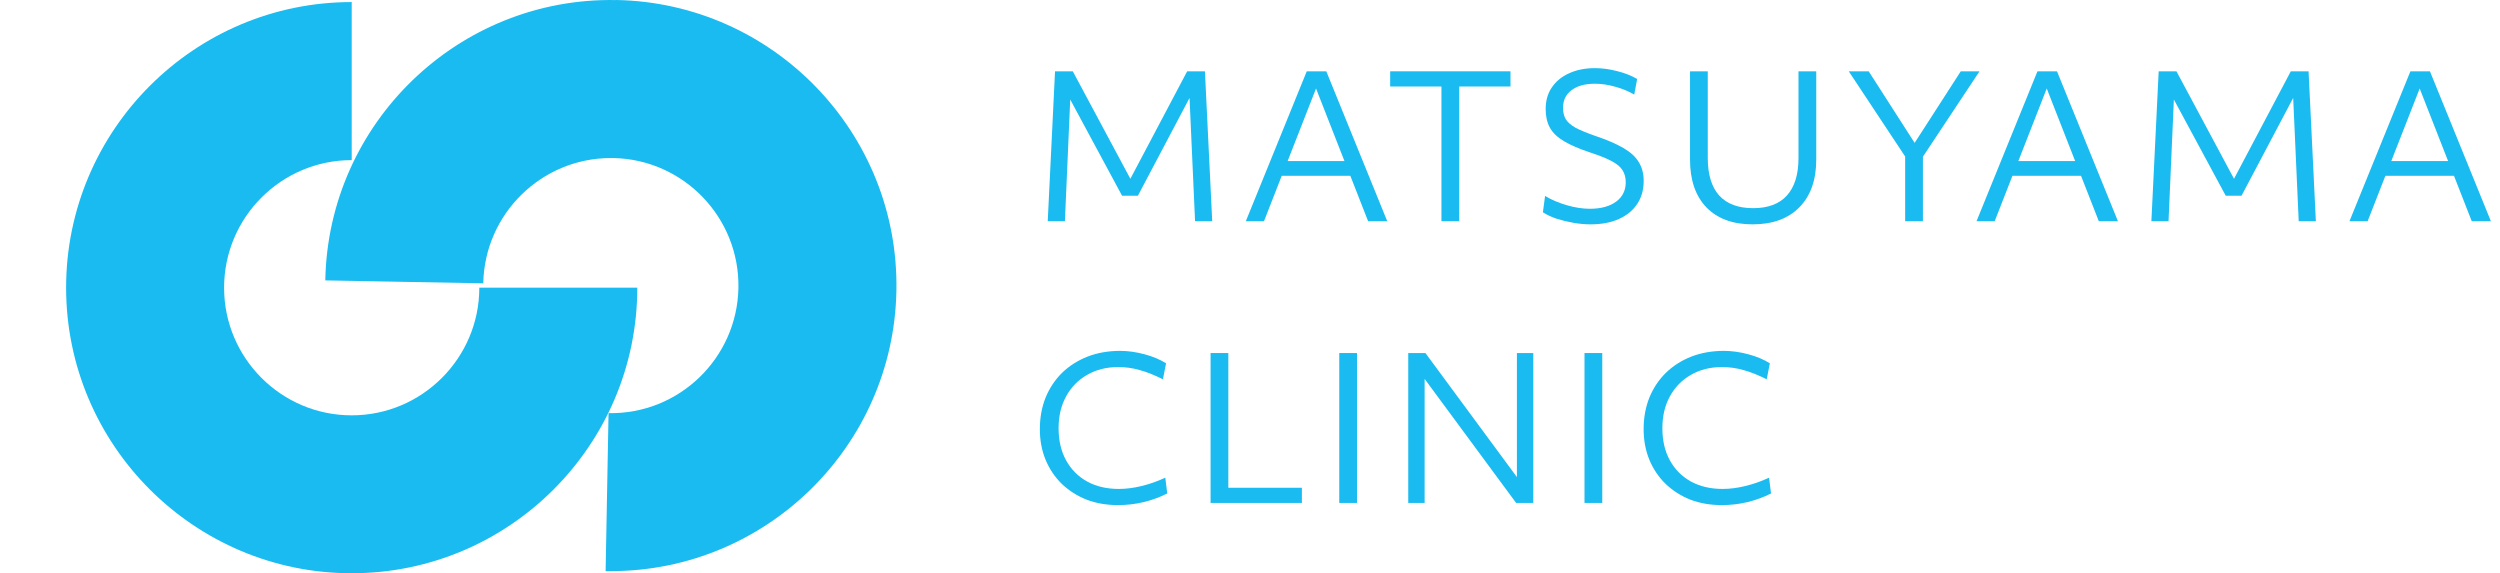 <svg width="157" height="36" viewBox="0 0 157 36" fill="none" xmlns="http://www.w3.org/2000/svg">
<path d="M30.101 18.069C30.101 22.486 26.508 26.083 22.087 26.083C17.667 26.083 14.073 22.49 14.073 18.069C14.073 13.649 17.667 10.055 22.087 10.055V0.13C12.199 0.13 4.152 8.177 4.152 18.065C4.152 27.953 12.199 36 22.087 36C31.975 36 40.022 27.953 40.022 18.065H30.101V18.069Z" fill="#19BBF0"/>
<path d="M38.69 0.004C28.801 -0.179 20.608 7.721 20.429 17.609L30.349 17.792C30.431 13.425 34.008 9.925 38.359 9.925C38.408 9.925 38.457 9.925 38.51 9.925C42.927 10.006 46.455 13.665 46.373 18.081C46.292 22.498 42.633 26.03 38.217 25.945L38.033 35.866C38.144 35.866 38.258 35.866 38.368 35.866C48.105 35.866 56.115 28.035 56.294 18.261C56.478 8.373 48.578 0.179 38.689 0L38.69 0.004Z" fill="#19BBF0"/>
<path d="M103.579 24.971C103.827 24.368 104.174 23.848 104.62 23.41C105.074 22.972 105.606 22.634 106.217 22.394C106.837 22.155 107.518 22.035 108.261 22.035C108.748 22.035 109.256 22.105 109.784 22.246C110.313 22.386 110.767 22.576 111.147 22.815L110.949 23.819C110.404 23.546 109.912 23.352 109.475 23.236C109.045 23.113 108.6 23.051 108.137 23.051C107.402 23.051 106.75 23.216 106.18 23.546C105.619 23.868 105.181 24.318 104.867 24.896C104.554 25.466 104.397 26.131 104.397 26.89C104.397 27.666 104.554 28.339 104.867 28.909C105.181 29.479 105.619 29.92 106.18 30.234C106.75 30.548 107.419 30.705 108.187 30.705C108.641 30.705 109.12 30.643 109.623 30.519C110.127 30.395 110.618 30.222 111.097 29.999L111.221 30.99C110.247 31.477 109.215 31.72 108.125 31.72C107.406 31.72 106.746 31.605 106.143 31.374C105.549 31.134 105.033 30.804 104.595 30.383C104.157 29.953 103.819 29.45 103.579 28.872C103.34 28.286 103.22 27.646 103.22 26.952C103.22 26.234 103.34 25.573 103.579 24.971Z" fill="#19BBF0"/>
<path d="M99.507 22.171H100.622V31.584H99.507V22.171Z" fill="#19BBF0"/>
<path d="M88.438 22.171H89.516L95.262 29.962V22.171H96.29V31.584H95.213L89.466 23.794V31.584H88.438V22.171Z" fill="#19BBF0"/>
<path d="M84.106 22.171H85.22V31.584H84.106V22.171Z" fill="#19BBF0"/>
<path d="M76.024 22.171H77.139V30.631H81.758V31.584H76.024V22.171Z" fill="#19BBF0"/>
<path d="M65.662 24.971C65.91 24.368 66.256 23.848 66.702 23.41C67.156 22.972 67.689 22.634 68.3 22.394C68.919 22.155 69.6 22.035 70.344 22.035C70.831 22.035 71.338 22.105 71.867 22.246C72.395 22.386 72.85 22.576 73.229 22.815L73.031 23.819C72.486 23.546 71.995 23.352 71.557 23.236C71.128 23.113 70.682 23.051 70.22 23.051C69.485 23.051 68.832 23.216 68.263 23.546C67.701 23.868 67.264 24.318 66.95 24.896C66.636 25.466 66.479 26.131 66.479 26.89C66.479 27.666 66.636 28.339 66.95 28.909C67.264 29.479 67.701 29.92 68.263 30.234C68.832 30.548 69.501 30.705 70.269 30.705C70.723 30.705 71.202 30.643 71.706 30.519C72.21 30.395 72.701 30.222 73.18 29.999L73.304 30.99C72.329 31.477 71.297 31.72 70.207 31.72C69.489 31.72 68.828 31.605 68.226 31.374C67.631 31.134 67.115 30.804 66.677 30.383C66.24 29.953 65.901 29.45 65.662 28.872C65.422 28.286 65.303 27.646 65.303 26.952C65.303 26.234 65.422 25.573 65.662 24.971Z" fill="#19BBF0"/>
<path d="M151.374 4.478H152.6L156.427 13.891H155.226L154.111 11.042H149.801L148.687 13.891H147.547L151.374 4.478ZM153.74 10.113L151.956 5.556L150.173 10.113H153.74Z" fill="#19BBF0"/>
<path d="M135.565 4.478H136.68L140.296 11.228L143.863 4.478H144.978L145.436 13.891H144.359L144.012 6.15L140.767 12.293H139.776L136.519 6.249L136.184 13.891H135.107L135.565 4.478Z" fill="#19BBF0"/>
<path d="M127.953 4.478H129.179L133.006 13.891H131.805L130.69 11.042H126.38L125.266 13.891H124.126L127.953 4.478ZM130.319 10.113L128.535 5.556L126.752 10.113H130.319Z" fill="#19BBF0"/>
<path d="M120.759 9.841V13.891H119.644V9.828L116.102 4.478H117.353L120.239 8.974L123.137 4.478H124.313L120.759 9.841Z" fill="#19BBF0"/>
<path d="M106.134 4.478H107.248V9.928C107.248 10.96 107.488 11.744 107.967 12.281C108.454 12.809 109.164 13.073 110.097 13.073C111.03 13.073 111.736 12.809 112.215 12.281C112.702 11.744 112.945 10.96 112.945 9.928V4.478H114.06V10.027C114.06 11.306 113.705 12.306 112.995 13.024C112.293 13.734 111.315 14.089 110.06 14.089C108.821 14.089 107.855 13.734 107.162 13.024C106.476 12.306 106.134 11.306 106.134 10.027V4.478Z" fill="#19BBF0"/>
<path d="M102.814 12.813C102.542 13.218 102.158 13.532 101.663 13.755C101.167 13.977 100.577 14.089 99.891 14.089C99.537 14.089 99.173 14.056 98.802 13.99C98.43 13.924 98.075 13.837 97.737 13.73C97.406 13.614 97.126 13.482 96.894 13.333L97.031 12.305C97.427 12.545 97.881 12.739 98.393 12.887C98.905 13.036 99.388 13.111 99.842 13.111C100.536 13.111 101.085 12.962 101.489 12.665C101.894 12.367 102.096 11.963 102.096 11.451C102.096 11.154 102.03 10.902 101.898 10.695C101.774 10.489 101.551 10.299 101.229 10.126C100.907 9.952 100.457 9.771 99.879 9.581C99.177 9.349 98.62 9.11 98.207 8.862C97.794 8.615 97.501 8.33 97.328 8.008C97.154 7.686 97.068 7.298 97.068 6.844C97.068 6.323 97.196 5.873 97.452 5.494C97.716 5.105 98.079 4.808 98.541 4.602C99.004 4.387 99.545 4.28 100.164 4.28C100.618 4.28 101.081 4.342 101.551 4.466C102.022 4.581 102.443 4.746 102.814 4.961L102.629 5.939C102.265 5.725 101.865 5.56 101.427 5.444C100.99 5.32 100.569 5.258 100.164 5.258C99.537 5.258 99.045 5.394 98.69 5.667C98.335 5.931 98.158 6.299 98.158 6.769C98.158 7.05 98.215 7.289 98.331 7.488C98.447 7.677 98.649 7.855 98.938 8.02C99.235 8.177 99.644 8.346 100.164 8.528C100.924 8.784 101.526 9.044 101.972 9.308C102.418 9.572 102.736 9.87 102.926 10.2C103.124 10.53 103.223 10.918 103.223 11.364C103.223 11.917 103.087 12.4 102.814 12.813Z" fill="#19BBF0"/>
<path d="M90.523 5.432H87.303V4.478H94.858V5.432H91.638V13.891H90.523V5.432Z" fill="#19BBF0"/>
<path d="M82.065 4.478H83.291L87.118 13.891H85.917L84.802 11.042H80.492L79.378 13.891H78.238L82.065 4.478ZM84.431 10.113L82.647 5.556L80.864 10.113H84.431Z" fill="#19BBF0"/>
<path d="M66.256 4.478H67.371L70.987 11.228L74.555 4.478H75.669L76.127 13.891H75.05L74.703 6.15L71.458 12.293H70.467L67.21 6.249L66.876 13.891H65.798L66.256 4.478Z" fill="#19BBF0"/>
</svg>
